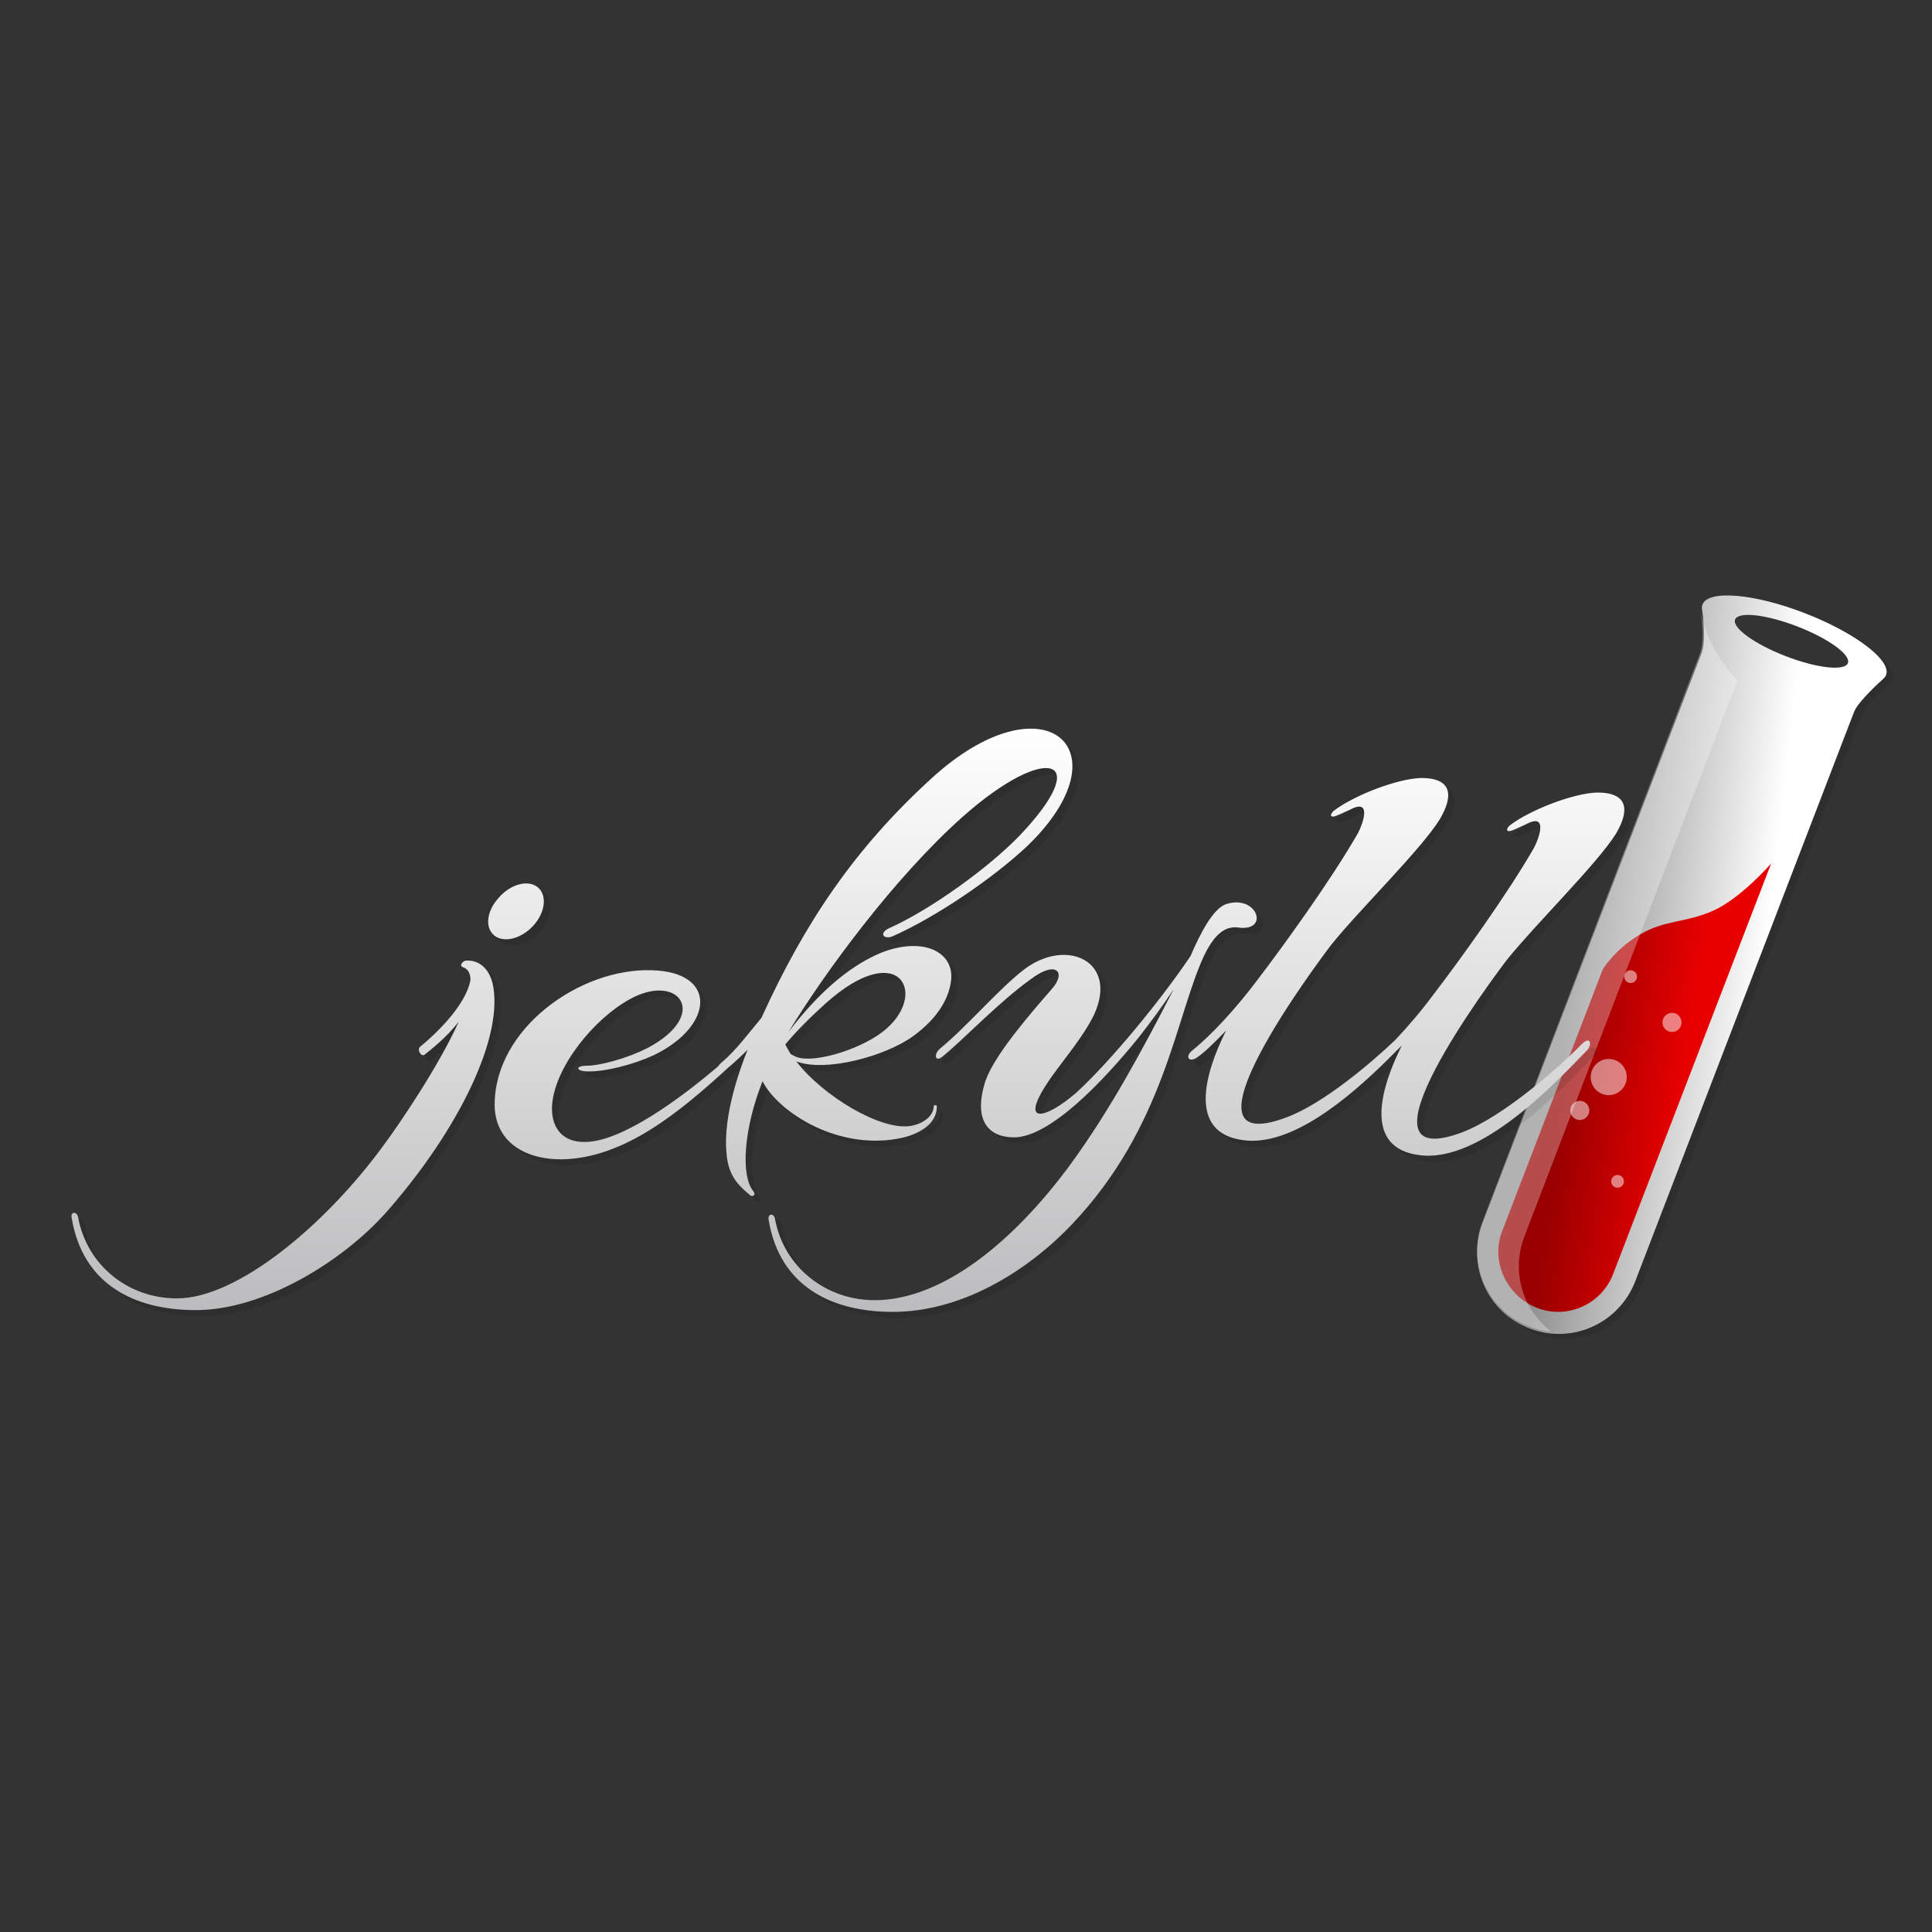 <?xml version="1.0" encoding="UTF-8" standalone="no"?>
<svg
   xmlns:dc="http://purl.org/dc/elements/1.1/"
   xmlns:cc="http://creativecommons.org/ns#"
   xmlns:rdf="http://www.w3.org/1999/02/22-rdf-syntax-ns#"
   xmlns:svg="http://www.w3.org/2000/svg"
   xmlns="http://www.w3.org/2000/svg"
   xmlns:xlink="http://www.w3.org/1999/xlink"
   xmlns:sodipodi="http://sodipodi.sourceforge.net/DTD/sodipodi-0.dtd"
   xmlns:inkscape="http://www.inkscape.org/namespaces/inkscape"
   height="542"
   width="542"
   version="1.1"
   preserveAspectRatio="xMidYMid"
   viewBox="0 0 542 542"
   id="svg4351"
   inkscape:version="0.91 r13725"
   sodipodi:docname="jekyll.svg"
   inkscape:export-filename="/Users/marco/Workspace/raw/marco-zone/_images/topics/jekyll.png"
   inkscape:export-xdpi="637.59033"
   inkscape:export-ydpi="637.59033">
  <sodipodi:namedview
     pagecolor="#ffffff"
     bordercolor="#666666"
     borderopacity="1"
     objecttolerance="10"
     gridtolerance="10"
     guidetolerance="10"
     inkscape:pageopacity="0"
     inkscape:pageshadow="2"
     inkscape:window-width="985"
     inkscape:window-height="818"
     id="namedview4401"
     showgrid="false"
     inkscape:zoom="1"
     inkscape:cx="207.01741"
     inkscape:cy="284.5"
     inkscape:window-x="203"
     inkscape:window-y="195"
     inkscape:window-maximized="0"
     inkscape:current-layer="svg4351" />
  <defs
     id="defs4353">
    <linearGradient
       id="linearGradient-1"
       y2="85.818"
       gradientUnits="userSpaceOnUse"
       x2="106.32"
       gradientTransform="scale(0.745,1.343)"
       y1="71.07"
       x1="37.163">
      <stop
         stop-color="#919191"
         offset="0"
         id="stop4356" />
      <stop
         stop-color="#fff"
         offset="1"
         id="stop4358" />
    </linearGradient>
    <linearGradient
       id="linearGradient-2"
       y2="109.63"
       gradientUnits="userSpaceOnUse"
       x2="73.691"
       gradientTransform="scale(0.78,1.282)"
       y1="100.28"
       x1="33.756">
      <stop
         stop-color="#900"
         offset="0"
         id="stop4361" />
      <stop
         stop-color="#E80000"
         offset="1"
         id="stop4363" />
    </linearGradient>
    <linearGradient
       id="linearGradient-3"
       y2="60.941"
       xlink:href="#linearGradient-1"
       gradientUnits="userSpaceOnUse"
       x2="133.52"
       gradientTransform="matrix(1.632,0,0,0.613,20,167)"
       y1="327.56"
       x1="133.52">
      <stop
         stop-color="#bcbcbe"
         offset="0"
         id="stop4366" />
      <stop
         stop-color="#fff"
         offset="1"
         id="stop4368" />
    </linearGradient>
    <linearGradient
       id="linearGradient4376"
       y2="85.818"
       xlink:href="#linearGradient-1"
       gradientUnits="userSpaceOnUse"
       x2="106.32"
       gradientTransform="scale(0.745,1.343)"
       y1="71.07"
       x1="37.163" />
  </defs>
  <rect
     height="542"
     width="542"
     y="1.1368684e-013"
     x="0"
     id="rect4371"
     style="opacity:1;fill:#333333" />
  <g
     transform="translate(414.23,167)"
     id="g4373">
    <path
       d="m 65.073,4.292 c -0.1,0.399 -0.1,0.798 0,1.198 0,0 1.298,8.483 -0.2,12.276 l -61.48,159.98 c -4.391,11.777 1.497,24.851 13.274,29.343 11.777,4.491 24.851,-1.298 29.542,-12.975 l 61.48,-159.99 c 1.198,-3.094 8.084,-9.182 8.084,-9.182 0.299,-0.299 0.599,-0.599 0.798,-0.898 l 0,-0.1 c 0,-0.1 0.1,-0.1 0.1,-0.2 1.6,-4.088 -8.68,-11.873 -22.853,-17.362 -14.173,-5.49 -27.047,-6.588 -28.644,-2.396 0,0 -0.1,0.1 -0.1,0.299 z"
       id="path4375"
       inkscape:connector-curvature="0"
       style="opacity:0.1" />
    <path
       d="m 63.276,2.894 c -0.1,0.399 -0.1,0.798 0,1.198 0,0 1.298,8.483 -0.2,12.276 l -61.479,159.99 c -4.391,11.777 1.497,24.851 13.274,29.343 11.777,4.491 24.851,-1.298 29.542,-12.975 l 61.48,-159.99 c 1.198,-3.094 8.084,-9.182 8.084,-9.182 0.299,-0.299 0.599,-0.599 0.798,-0.898 l 0,-0.1 c 0,-0.1 0.1,-0.1 0.1,-0.2 1.597,-4.092 -8.683,-11.877 -22.855,-17.366 -14.172,-5.489 -27.047,-6.587 -28.644,-2.395 0,0.1 0,0.2 -0.1,0.299 z"
       id="path4377"
       inkscape:connector-curvature="0"
       style="fill:url(#linearGradient4376)" />
    <path
       d="m 82.639,75.253 -44.414,115.38 c -3.293,8.28 -12.775,12.57 -21.258,9.28 -8.484,-3.29 -12.975,-12.98 -9.881,-21.26 l 28.345,-73.756 c 0,0 3.493,-5.689 10.48,-9.781 6.986,-4.092 12.675,-3.194 20.36,-6.587 7.785,-3.393 16.368,-13.274 16.368,-13.274 z"
       id="path4379"
       inkscape:connector-curvature="0"
       style="fill:url(#linearGradient-2)" />
    <path
       d="M 104.18,19.019 C 105.06,16.71 98.693,12.103 89.954,8.729 81.214,5.355 73.412,4.491 72.528,6.799 c -0.885,2.308 5.483,6.915 14.222,10.29 8.739,3.374 16.541,4.238 17.426,1.93 z"
       id="path4381"
       inkscape:connector-curvature="0"
       style="fill:#333333" />
    <path
       d="m 62.863,4.08 c 0,0 1.289,8.46 -0.198,12.241 l -61.079,159.54 c -4.363,11.744 1.487,24.781 13.187,29.26 1.983,0.796 4.065,1.294 6.147,1.393 -7.833,-5.971 -11.204,-16.521 -7.635,-26.274 l 59.888,-156.35 c 0,0 -8.23,-7.663 -10.312,-19.805 z"
       id="path4383"
       inkscape:connector-curvature="0"
       style="opacity:0.3;fill:#ffffff" />
    <g
       transform="translate(25.78,104.5)"
       id="g4385"
       style="opacity:0.5;fill:#ffffff">
      <ellipse
         cy="2.488"
         cx="17.451"
         rx="1.785"
         ry="1.791"
         id="ellipse4387" />
      <ellipse
         cy="15.327"
         cx="29.052"
         rx="2.677"
         ry="2.687"
         id="ellipse4389" />
      <ellipse
         cy="30.653"
         cx="11.303"
         rx="5.057"
         ry="5.076"
         id="ellipse4391" />
      <ellipse
         cy="40.009"
         cx="3.173"
         rx="2.677"
         ry="2.687"
         id="ellipse4393" />
      <ellipse
         cy="59.913"
         cx="13.782"
         rx="1.785"
         ry="1.791"
         id="ellipse4395" />
    </g>
  </g>
  <path
     d="m 140.46,264.13 c 2.695,2.189 7.585,0.896 10.879,-2.687 3.493,-3.782 3.992,-8.659 1.298,-10.848 -2.695,-2.189 -7.585,-0.896 -10.879,2.886 -3.493,3.782 -4.092,8.559 -1.298,10.649 z m -8.084,7.066 c -0.699,0 -1.996,1.294 -0.898,1.791 1.497,0.498 2.196,1.791 2.196,3.583 -1.298,7.464 -10.579,15.924 -14.172,18.81 -0.898,0.896 0.399,2.886 1.298,2.189 1.996,-1.592 6.188,-4.877 9.581,-9.256 -5.589,12.44 -16.568,28.563 -20.759,34.236 -16.368,22.592 -41.219,43.392 -58.286,43.392 -13.673,0 -25.251,-9.256 -27.746,-22.791 -0.2,-1.493 -2.196,-1.791 -1.796,0.199 3.094,18.611 17.466,25.876 34.832,25.876 19.063,0 41.419,-13.734 53.795,-27.867 19.961,-22.791 32.836,-49.065 29.442,-63.894 -1.397,-5.474 -5.29,-6.37 -7.485,-6.27 z m 122.66,49.662 c 5.29,-1.294 9.581,-4.18 9.581,-8.758 0,-0.498 -0.898,-0.498 -0.898,0 0,2.687 -3.094,4.976 -6.587,5.474 -8.184,1.294 -24.352,-8.261 -31.938,-18.113 8.184,3.085 24.851,-1.393 32.736,-7.066 7.286,-5.275 10.18,-11.047 10.679,-15.725 0.898,-7.763 -7.585,-12.341 -19.462,-7.763 -7.585,3.085 -16.667,9.753 -26.149,22.293 9.98,-16.421 29.642,-43.293 48.904,-60.411 23.454,-20.8 37.028,-16.82 15.969,5.275 -8.683,9.057 -25.051,20.8 -36.329,25.876 -3.493,1.493 -1.796,3.483 0.699,2.389 11.977,-5.275 27.945,-16.123 37.627,-25.18 28.544,-27.369 4.691,-47.97 -26.848,-19.009 -21.458,19.706 -35.431,40.307 -47.607,67.079 -4.192,5.076 -7.286,9.256 -11.078,12.44 -0.499,0.398 -0.798,0.796 -1.098,1.194 -10.48,8.957 -26.947,21.099 -37.227,21.199 -7.286,0.199 -10.38,-5.275 -9.082,-12.341 1.996,-11.047 13.474,-24.085 23.255,-28.563 12.675,-5.772 20.161,5.474 3.493,14.431 -6.388,3.284 -13.973,5.076 -17.067,5.076 -3.593,0 -3.294,1.493 -0.2,1.592 5.09,0.199 13.274,-1.99 18.664,-4.479 17.067,-8.161 18.165,-23.388 -0.399,-23.886 -20.161,-0.697 -44.313,16.421 -44.114,38.018 0.2,9.753 7.984,15.028 18.664,15.028 17.865,-0.199 33.734,-13.734 46.809,-25.677 1.896,-1.592 3.693,-3.284 5.489,-5.076 -4.591,11.545 -6.887,22.293 -5.789,30.255 0.699,5.772 3.992,8.46 6.587,10.649 0.499,0.398 1.597,0 0.898,-1.095 -3.793,-4.479 -2.695,-17.914 2.495,-30.952 4.391,8.758 21.458,19.805 39.323,15.824 z m -21.458,-37.72 c 20.859,-18.611 29.043,-1.99 15.769,8.161 -6.887,5.275 -20.56,9.256 -24.851,6.668 l -0.898,-0.498 c -0.499,-0.896 -1.098,-1.791 -1.497,-2.687 3.493,-4.279 7.485,-8.061 11.478,-11.644 z m 115.97,-21.199 c 8.384,0.896 4.89,-9.256 -3.593,-6.668 -3.793,1.095 -7.485,8.36 -10.18,14.63 -8.384,12.44 -22.356,29.459 -32.137,38.416 -8.683,7.464 -16.667,9.455 -6.887,-4.479 3.992,-5.573 9.082,-11.545 11.977,-17.516 6.887,-15.028 -7.785,-21.696 -19.662,-12.64 -6.887,5.275 -16.168,16.123 -23.454,22.094 -1.996,1.592 -1.497,3.981 0.499,2.389 5.789,-4.678 15.969,-15.426 24.752,-21.696 7.286,-5.573 10.18,-1.99 5.988,2.687 -5.789,6.668 -15.969,18.312 -18.564,25.677 -3.593,11.047 0.699,15.924 7.984,15.924 9.98,0 24.851,-15.526 34.832,-27.867 3.294,-4.18 6.887,-9.057 9.98,-13.734 -8.683,16.82 -17.765,33.838 -29.043,49.264 -15.969,21.696 -35.93,38.018 -54.893,38.018 -13.673,0 -25.45,-9.256 -27.945,-22.791 -0.2,-1.493 -1.996,-1.791 -1.796,0.199 3.094,18.611 17.466,25.876 34.832,25.876 19.063,0 37.427,-11.047 50.302,-24.582 25.949,-27.369 29.043,-58.122 37.028,-75.34 3.793,-7.862 7.186,-8.161 9.98,-7.862 z m 105.6,-26.269 c 3.793,-6.469 3.593,-11.545 -5.29,-11.545 -6.687,0.199 -18.863,4.877 -24.552,9.256 -1.298,1.294 -0.699,1.99 0.898,1.294 1.098,-0.398 2.395,-1.095 3.593,-1.592 6.388,-3.483 3.793,3.782 2.395,6.469 -7.585,13.237 -21.059,31.848 -28.145,41.103 -3.393,4.578 -7.186,9.057 -10.879,12.938 -6.787,6.469 -20.26,17.914 -30.54,21.696 -33.035,12.341 9.082,-43.79 12.575,-48.369 7.785,-9.753 25.251,-26.772 30.54,-35.331 3.793,-6.469 3.593,-11.545 -5.29,-11.545 -6.687,0.199 -18.863,4.877 -24.552,9.256 -1.298,1.294 -0.699,1.99 0.898,1.294 1.098,-0.398 2.395,-1.095 3.593,-1.592 6.388,-3.483 3.793,3.782 2.395,6.469 -7.585,13.237 -21.059,31.848 -28.145,41.103 -5.789,7.763 -12.875,15.526 -18.364,19.905 -2.196,1.791 -0.898,3.483 1.298,1.99 1.996,-1.294 4.89,-4.18 8.184,-7.564 -5.988,11.943 -10.879,28.762 4.89,30.753 13.474,1.791 29.442,-11.843 39.822,-21.995 1.098,-1.095 2.395,-2.389 3.693,-3.682 0.299,-0.299 0.599,-0.597 0.898,-0.896 -5.988,11.943 -10.879,28.762 4.89,30.753 17.266,2.389 38.724,-20.8 47.008,-29.36 1.597,-1.592 1.098,-4.379 -1.597,-1.592 -4.89,5.076 -21.458,20.104 -33.435,24.582 -33.035,12.341 9.082,-43.79 12.575,-48.369 7.885,-9.952 25.35,-26.971 30.64,-35.43 z"
     id="path4397"
     inkscape:connector-curvature="0"
     style="opacity:0.1" />
  <path
     d="m 138.67,262.44 c 2.695,2.189 7.585,0.896 10.879,-2.687 3.493,-3.782 3.992,-8.659 1.298,-10.848 -2.695,-2.189 -7.585,-0.896 -10.879,2.886 -3.493,3.782 -3.992,8.46 -1.298,10.649 z m -7.984,7.066 c -0.699,0 -1.996,1.294 -0.898,1.791 1.497,0.498 2.196,1.791 2.196,3.583 -1.298,7.464 -10.579,15.924 -14.172,18.81 -0.898,0.896 0.399,2.886 1.298,2.189 1.996,-1.592 6.188,-4.877 9.581,-9.256 -5.589,12.44 -16.568,28.563 -20.759,34.236 -16.368,22.592 -41.219,43.392 -58.286,43.392 -13.673,0 -25.251,-9.256 -27.746,-22.791 -0.2,-1.493 -2.196,-1.791 -1.796,0.199 3.094,18.611 17.466,25.876 34.832,25.876 19.063,0 41.419,-13.734 53.795,-27.867 19.961,-22.791 32.836,-49.065 29.442,-63.894 -1.497,-5.573 -5.29,-6.469 -7.485,-6.27 z m 122.56,49.662 c 5.29,-1.294 9.581,-4.18 9.581,-8.758 0,-0.498 -0.898,-0.498 -0.898,0 0,2.687 -3.094,4.976 -6.587,5.474 -8.184,1.294 -24.352,-8.261 -31.938,-18.113 8.184,3.085 24.851,-1.393 32.736,-7.066 7.286,-5.275 10.18,-11.047 10.679,-15.725 0.898,-7.763 -7.585,-12.341 -19.462,-7.763 -7.585,3.085 -16.667,9.753 -26.149,22.293 9.98,-16.421 29.642,-43.293 48.904,-60.411 23.454,-20.8 37.028,-16.82 15.969,5.275 -8.683,9.057 -25.051,20.8 -36.329,25.876 -3.493,1.493 -1.796,3.483 0.699,2.389 11.977,-5.275 27.945,-16.123 37.627,-25.18 28.544,-27.369 4.691,-47.97 -26.848,-19.009 -21.458,19.606 -35.431,40.307 -47.607,67.079 -4.192,5.076 -7.286,9.256 -11.078,12.44 -0.499,0.398 -0.798,0.796 -1.098,1.194 -10.48,8.957 -26.947,21.099 -37.227,21.199 -7.286,0.199 -10.38,-5.275 -9.082,-12.341 1.996,-11.047 13.474,-24.085 23.255,-28.563 12.675,-5.772 20.161,5.474 3.493,14.431 -6.388,3.284 -13.973,5.076 -17.067,5.076 -3.593,0 -3.294,1.493 -0.2,1.592 5.09,0.199 13.274,-1.99 18.664,-4.479 17.067,-8.161 18.165,-23.388 -0.399,-23.886 -20.161,-0.697 -44.313,16.421 -44.114,38.018 0.2,9.753 7.984,15.028 18.664,15.028 17.865,-0.199 33.734,-13.734 46.809,-25.677 1.896,-1.592 3.693,-3.284 5.489,-5.076 -4.591,11.545 -6.887,22.293 -5.789,30.255 0.699,5.772 3.992,8.46 6.587,10.649 0.499,0.398 1.597,0 0.898,-1.095 -3.793,-4.479 -2.695,-17.914 2.495,-30.952 4.491,8.758 21.558,19.805 39.323,15.824 z m -21.458,-37.819 c 20.859,-18.611 29.043,-1.99 15.769,8.161 -6.887,5.275 -20.56,9.256 -24.851,6.668 l -0.898,-0.498 c -0.499,-0.896 -1.098,-1.791 -1.497,-2.687 3.493,-4.18 7.485,-8.061 11.478,-11.644 z m 115.97,-21.099 c 8.384,0.896 4.89,-9.256 -3.593,-6.668 -3.793,1.095 -7.485,8.36 -10.18,14.63 -8.384,12.44 -22.356,29.459 -32.137,38.416 -8.683,7.464 -16.667,9.455 -6.887,-4.479 3.992,-5.573 9.082,-11.545 11.977,-17.516 6.887,-15.028 -7.785,-21.696 -19.662,-12.64 -6.887,5.275 -16.168,16.123 -23.454,22.094 -1.996,1.592 -1.497,3.981 0.499,2.389 5.789,-4.678 15.969,-15.426 24.752,-21.696 7.286,-5.573 10.18,-1.99 5.988,2.687 -5.789,6.668 -15.969,18.312 -18.564,25.677 -3.593,11.047 0.699,15.924 7.984,15.924 9.98,0 24.851,-15.526 34.832,-27.867 3.294,-4.18 6.887,-9.057 9.98,-13.734 -8.683,16.82 -17.765,33.838 -29.043,49.264 -15.969,21.696 -35.93,38.018 -54.893,38.018 -13.673,0 -25.45,-9.256 -27.945,-22.791 -0.2,-1.493 -1.996,-1.791 -1.796,0.199 3.094,18.611 17.466,25.876 34.832,25.876 19.063,0 37.427,-11.047 50.302,-24.582 25.949,-27.369 29.043,-58.122 37.028,-75.34 3.793,-7.862 7.286,-8.261 9.98,-7.862 z m 105.59,-26.37 c 3.793,-6.469 3.593,-11.545 -5.29,-11.545 -6.687,0.199 -18.863,4.877 -24.552,9.256 -1.298,1.294 -0.699,1.99 0.898,1.294 1.098,-0.398 2.395,-1.095 3.593,-1.592 6.388,-3.483 3.793,3.782 2.395,6.469 -7.585,13.237 -21.059,31.848 -28.145,41.103 -3.393,4.578 -7.186,9.057 -10.879,12.938 -6.787,6.469 -20.26,17.914 -30.54,21.696 -33.035,12.341 9.082,-43.79 12.575,-48.369 7.785,-9.753 25.251,-26.772 30.54,-35.331 3.793,-6.469 3.593,-11.545 -5.29,-11.545 -6.687,0.199 -18.863,4.877 -24.552,9.256 -1.298,1.294 -0.699,1.99 0.898,1.294 1.098,-0.398 2.395,-1.095 3.593,-1.592 6.388,-3.483 3.793,3.782 2.395,6.469 -7.585,13.237 -21.059,31.848 -28.145,41.103 -5.789,7.763 -12.875,15.526 -18.364,19.905 -2.196,1.791 -0.898,3.483 1.298,1.99 1.996,-1.294 4.89,-4.18 8.184,-7.564 -5.988,11.943 -10.879,28.762 4.89,30.753 13.474,1.791 29.442,-11.843 39.822,-21.995 1.098,-1.095 2.395,-2.389 3.693,-3.682 l 0.898,-0.896 c -5.988,11.943 -10.879,28.762 4.89,30.753 17.266,2.389 38.724,-20.8 47.008,-29.36 1.597,-1.592 1.098,-4.379 -1.597,-1.592 -4.89,5.076 -21.458,20.104 -33.435,24.582 -33.035,12.341 9.082,-43.79 12.575,-48.369 7.984,-9.952 25.35,-26.971 30.64,-35.43 z"
     id="path4399"
     inkscape:connector-curvature="0"
     style="fill:url(#linearGradient-3)" />
</svg>
